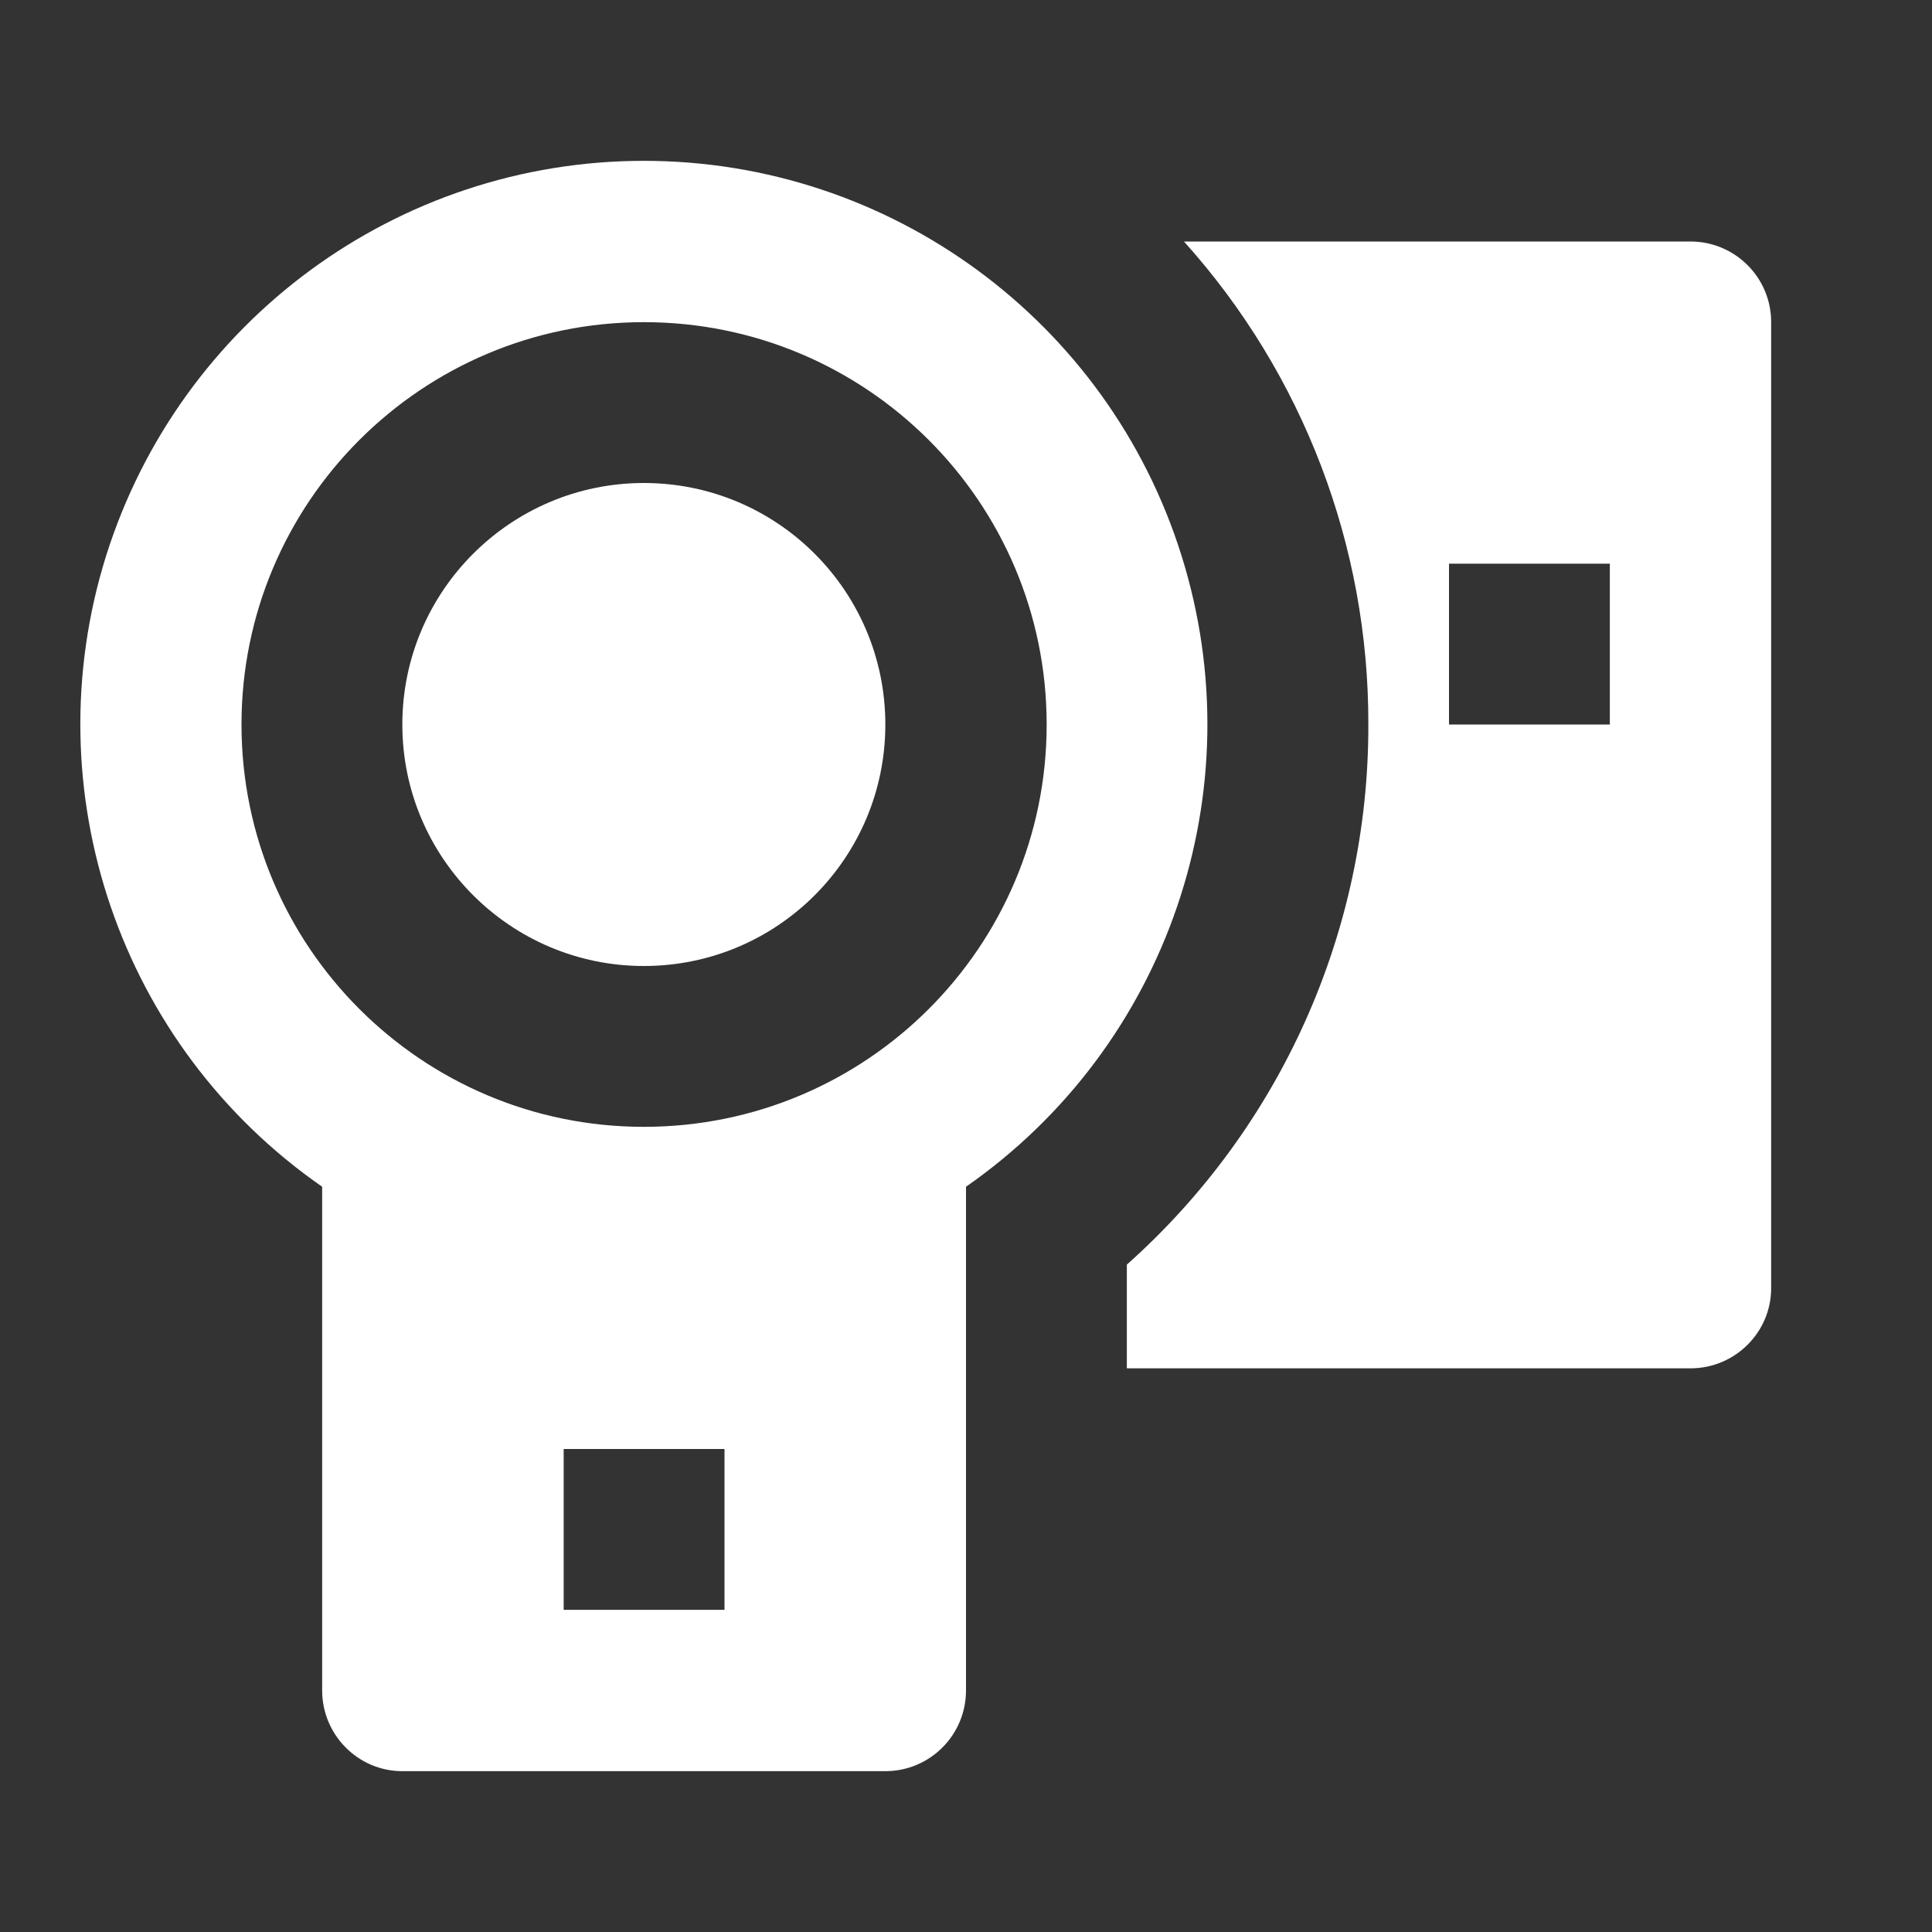 <?xml version="1.0" encoding="UTF-8"?>
<svg xmlns="http://www.w3.org/2000/svg" xmlns:xlink="http://www.w3.org/1999/xlink" width="16" height="16" viewBox="0 0 16 16" version="1.1">
<rect x="0" y="0" width="16" height="16" fill="#333333" stroke="none"/>
<g id="surface1">
<path style=" stroke:none;fill-rule:nonzero;fill:rgb(100%,100%,100%);fill-opacity:1;" d="M 2.668 9.828 C 0.992 8.664 0.27 6.547 0.879 4.602 C 1.492 2.656 3.293 1.332 5.332 1.332 C 7.371 1.332 9.176 2.656 9.785 4.602 C 10.395 6.547 9.672 8.664 8 9.828 L 8 14 C 8 14.367 7.703 14.668 7.332 14.668 L 3.332 14.668 C 2.965 14.668 2.668 14.367 2.668 14 Z M 5.332 9.332 C 7.176 9.332 8.668 7.84 8.668 6 C 8.668 4.16 7.176 2.668 5.332 2.668 C 3.492 2.668 2 4.16 2 6 C 2 7.84 3.492 9.332 5.332 9.332 Z M 4.668 12 L 4.668 13.332 L 6 13.332 L 6 12 Z M 5.332 8 C 4.23 8 3.332 7.105 3.332 6 C 3.332 4.895 4.23 4 5.332 4 C 6.438 4 7.332 4.895 7.332 6 C 7.332 7.105 6.438 8 5.332 8 Z M 9.332 11.332 L 9.332 10.473 C 10.609 9.336 11.336 7.707 11.332 6 C 11.336 4.523 10.793 3.098 9.805 2 L 14 2 C 14.367 2 14.668 2.297 14.668 2.668 L 14.668 10.668 C 14.668 11.035 14.367 11.332 14 11.332 Z M 12 4.668 L 12 6 L 13.332 6 L 13.332 4.668 Z M 12 4.668 "/>
</g>
</svg>
